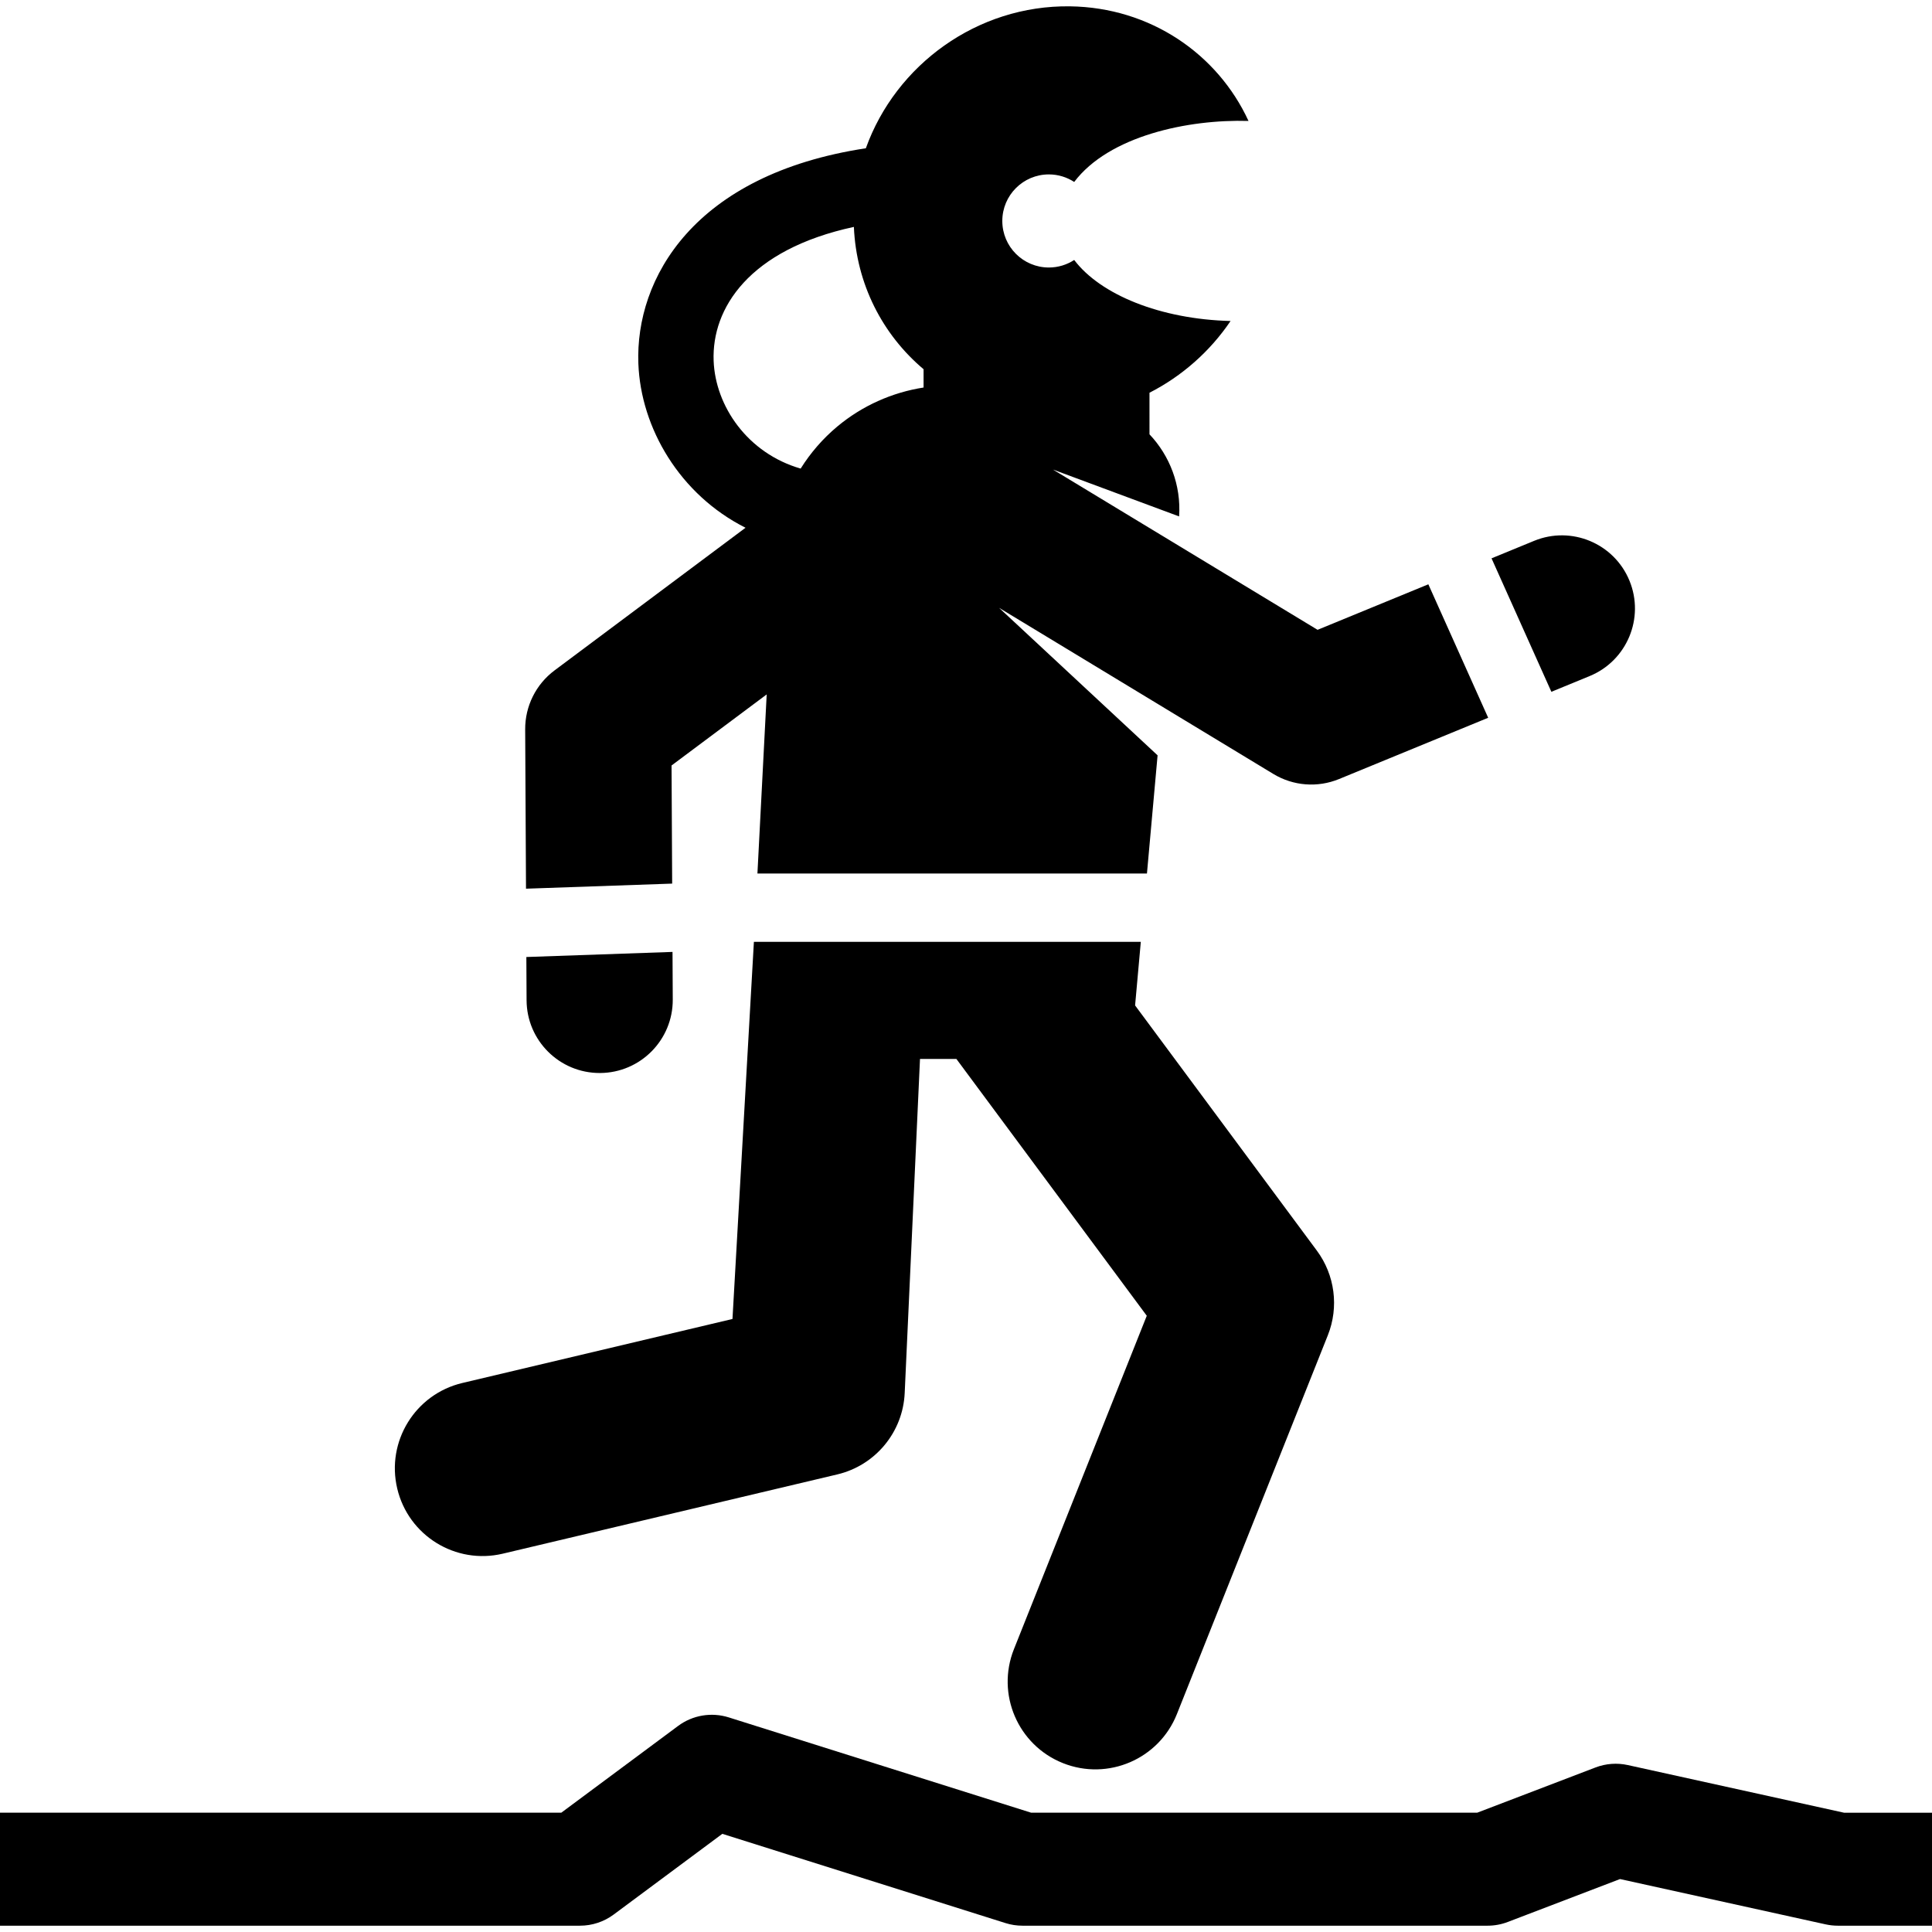 <?xml version="1.0" encoding="iso-8859-1"?>
<!-- Generator: Adobe Illustrator 19.0.0, SVG Export Plug-In . SVG Version: 6.00 Build 0)  -->
<svg xmlns="http://www.w3.org/2000/svg" xmlns:xlink="http://www.w3.org/1999/xlink" version="1.1" id="Capa_1" x="0px" y="0px" viewBox="0 0 512 512" style="enable-background:new 0 0 512 512;" xml:space="preserve">
<g>
	<g>
		<path d="M488.679,480.385L488.679,480.385l-57.293-12.624c-2.857-0.629-5.836-0.408-8.567,0.637l-31.352,11.988H273.269    l-80.138-25.257c-4.579-1.442-9.573-0.603-13.428,2.261l-30.957,22.996H0v29.942h153.7c3.216,0,6.346-1.036,8.928-2.953    l28.796-21.391l75.042,23.652c1.455,0.459,2.973,0.693,4.5,0.693H394.23c1.827,0,3.639-0.334,5.347-0.987l29.745-11.373    l54.506,12.01c1.058,0.233,2.138,0.35,3.222,0.35H512v-29.942H488.679z"/>
	</g>
</g>
<g>
	<g>
		<path d="M431.825,153.887c-4.065-9.896-15.383-14.622-25.279-10.554l-11.273,4.632l15.857,35.368l10.139-4.167    C431.165,175.1,435.89,163.783,431.825,153.887z"/>
	</g>
</g>
<g>
	<g>
		<path d="M178.224,252.268l-38.734,1.349l0.059,11.471c0.055,10.664,8.717,19.27,19.368,19.27c0.034,0,0.068,0,0.102,0    c10.698-0.055,19.325-8.772,19.27-19.47L178.224,252.268z"/>
	</g>
</g>
<g>
	<g>
		<path d="M378.526,154.846l-29.357,12.062l-70.12-42.47l33.427,12.418c0.553-8.289-2.481-16.086-7.851-21.758V104.08    c8.657-4.418,16.075-10.997,21.489-19.011c-18.666-0.477-34.516-7.007-41.437-16.174c-1.934,1.26-4.238,1.998-6.718,1.998    c-6.813,0-12.336-5.523-12.336-12.336s5.523-12.336,12.336-12.336c2.48,0,4.784,0.739,6.718,1.998    c9.198-12.181,30.114-16.646,46.19-16.166c-8.186-17.755-26.04-30.091-47.327-30.375C258.949,1.35,237.385,17.2,229.459,39.291    c-45.617,6.943-61.136,34.536-60.286,57.067c0.644,17.08,10.987,34.731,28.401,43.5l-50.617,37.807    c-4.924,3.678-7.811,9.474-7.779,15.62l0.219,42.227l38.733-1.348l-0.162-31.306l25.214-18.832l-2.455,47.469h103.227    l2.818-31.324l-42.009-39.091l72.693,44.029c5.264,3.188,11.72,3.682,17.397,1.348l39.53-16.242L378.526,154.846z     M244.755,102.698c-8.339,1.299-16.262,4.822-22.865,10.336c-3.845,3.211-7.104,6.983-9.707,11.146    c-14.078-4.064-22.61-16.549-23.063-28.574c-0.522-13.841,9.282-29.454,37.168-35.473c0.643,15.143,7.616,28.577,18.467,37.714    V102.698z"/>
	</g>
</g>
<g>
	<g>
		<path d="M348.97,331.414l-48.159-64.964l1.516-16.859c-10.383,0-90.568,0-102.536,0l-5.677,99.952l-71.586,16.962    c-12.492,2.96-20.219,15.486-17.258,27.977c2.959,12.491,15.484,20.219,27.976,17.258l88.645-21.003    c10.097-2.392,17.386-11.188,17.861-21.554l4.057-88.554h9.643l50.454,68.061l-35.206,88.36    c-4.752,11.926,1.064,25.445,12.99,30.197c11.929,4.753,25.447-1.069,30.197-12.99l40.003-100.398    C354.872,346.378,353.767,337.885,348.97,331.414z"/>
	</g>
</g>
<g>
</g>
<g>
</g>
<g>
</g>
<g>
</g>
<g>
</g>
<g>
</g>
<g>
</g>
<g>
</g>
<g>
</g>
<g>
</g>
<g>
</g>
<g>
</g>
<g>
</g>
<g>
</g>
<g>
</g>
</svg>
